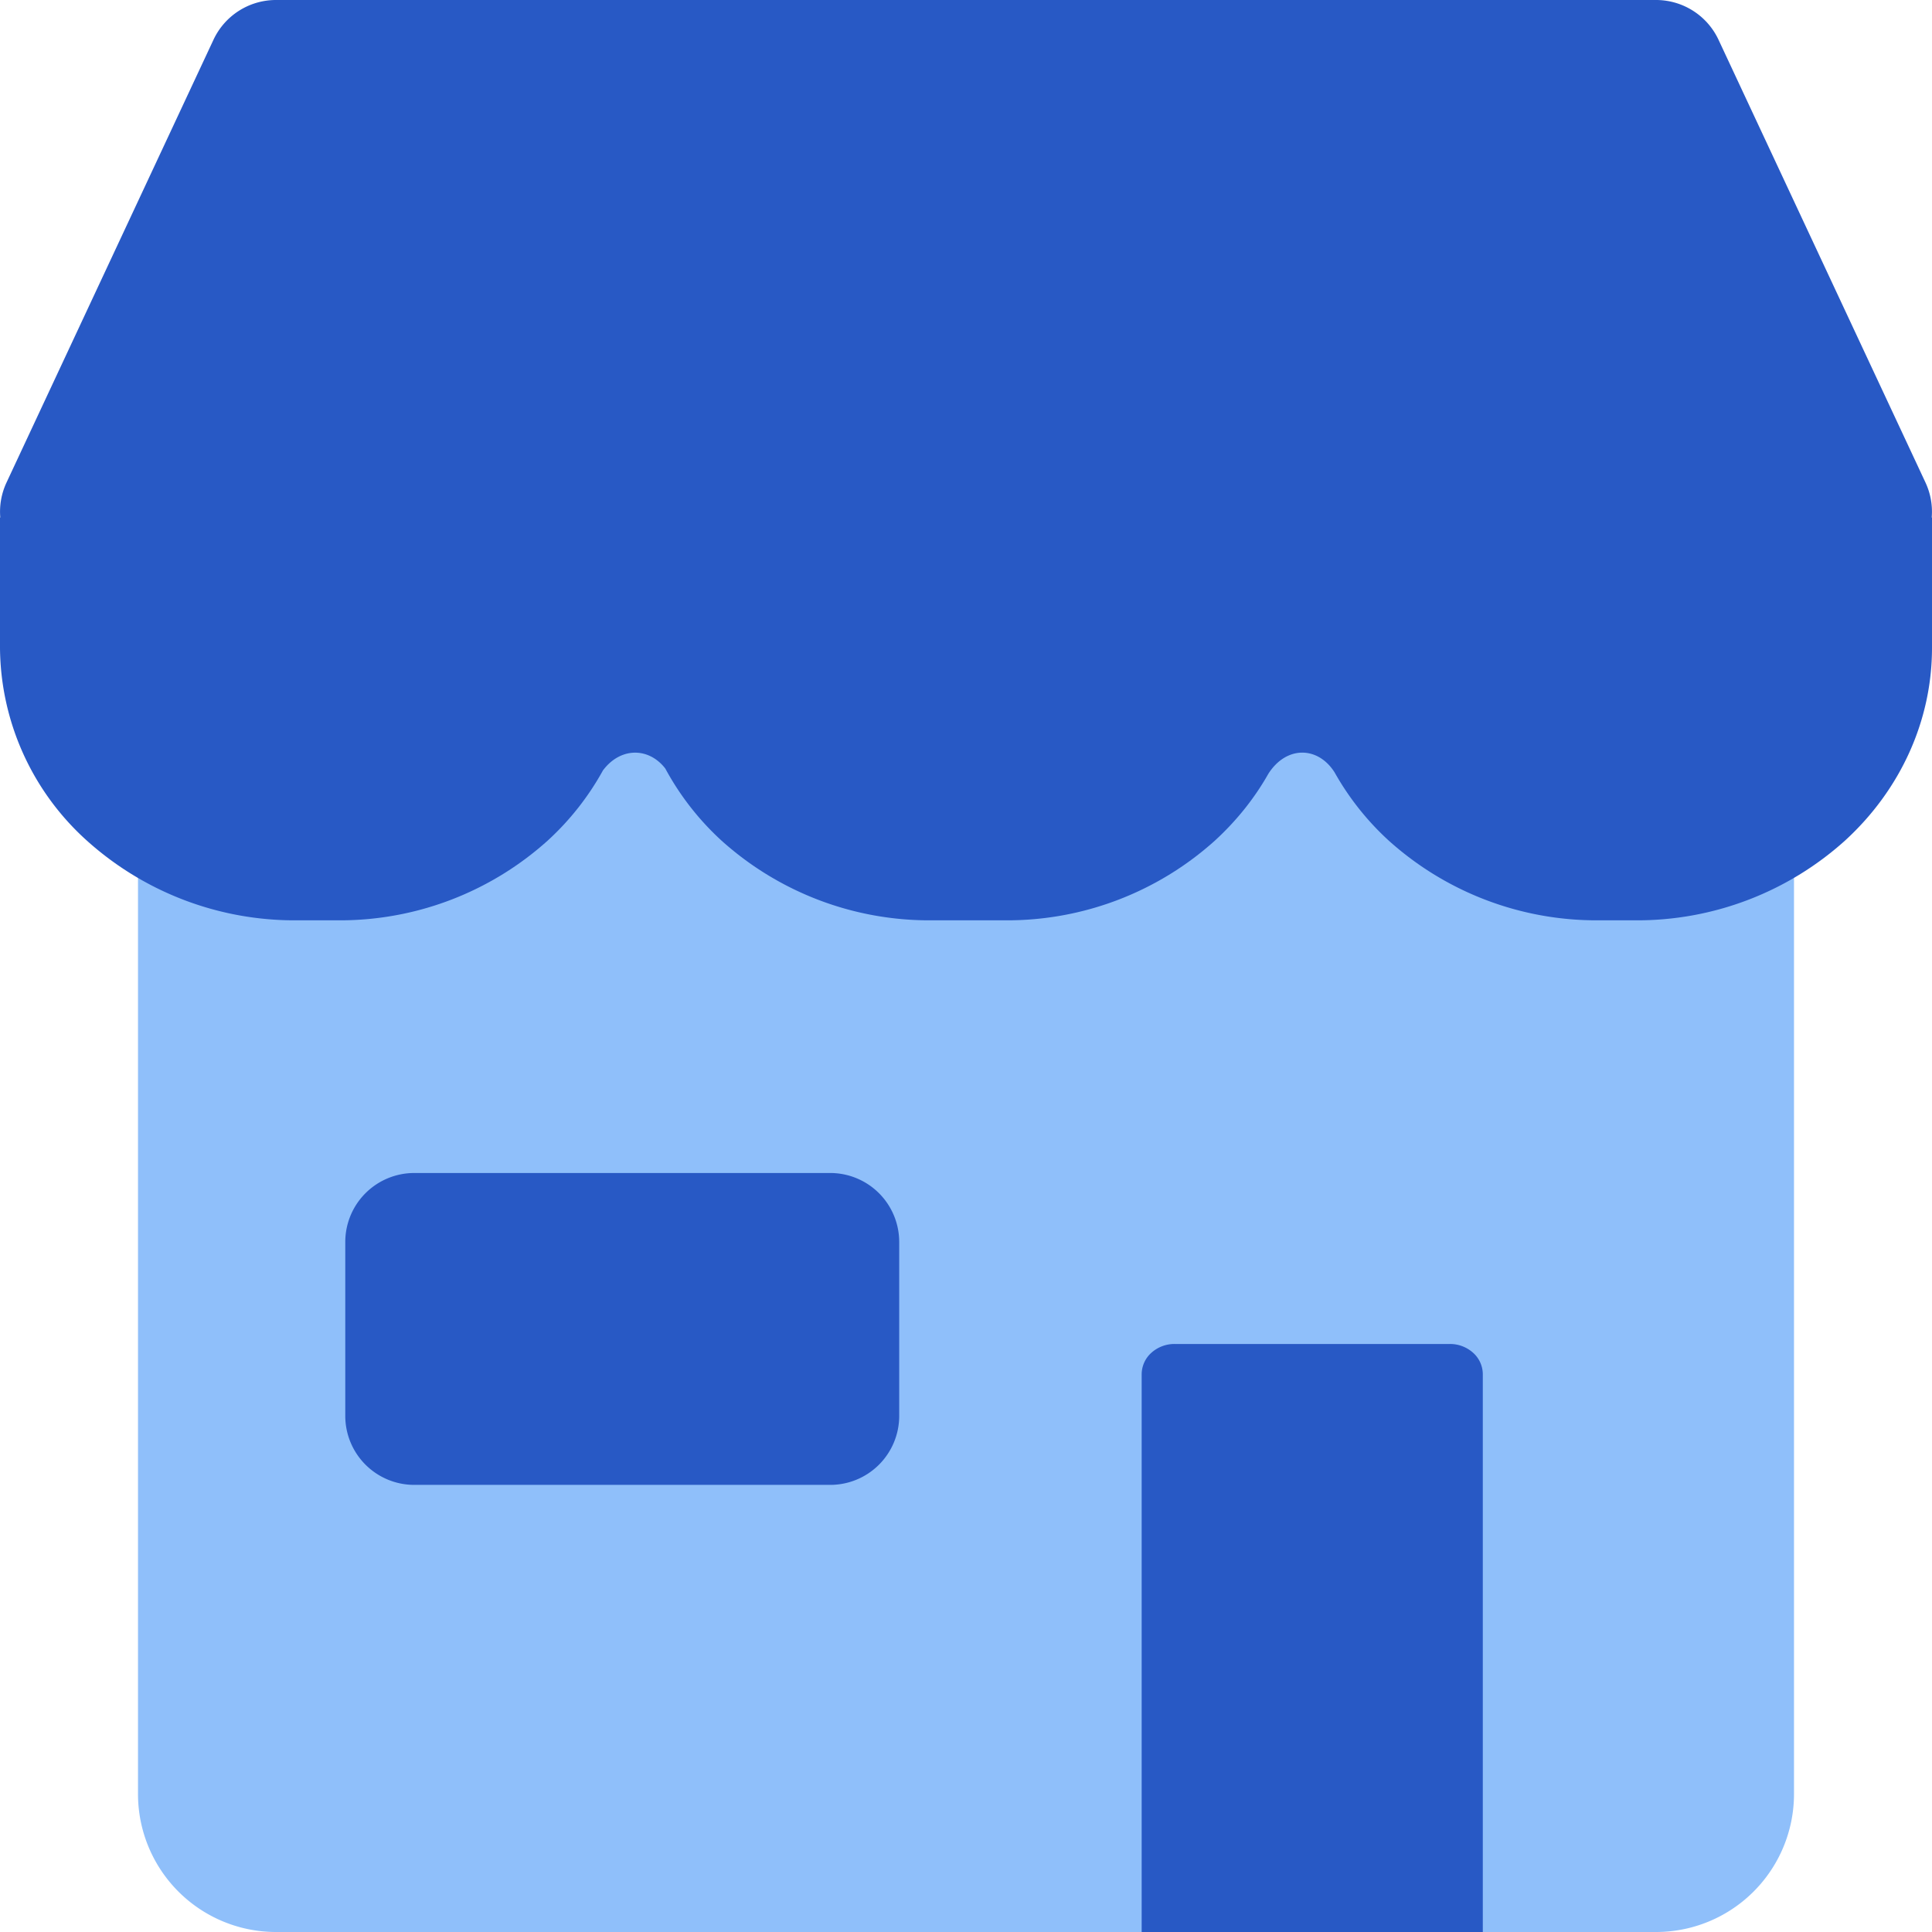 <svg xmlns="http://www.w3.org/2000/svg" fill="none" viewBox="0 0 14 14" id="Store-1--Streamline-Core">
  <desc>
    Store 1 Streamline Icon: https://streamlinehq.com
  </desc>
  <g id="store-1--store-shop-shops-stores">
    <path id="Union" fill="#8fbffa" d="M1.5 4.432a0.5 0.5 0 0 0 -0.5 0.5V13a1 1 0 0 0 1 1h10a1 1 0 0 0 1 -1V4.932a0.5 0.5 0 0 0 -0.5 -0.5h-11Z" stroke-width="1"></path>
    <path id="Union_2" fill="#2859c5" fill-rule="evenodd" d="M1.547 0.288A0.5 0.5 0 0 1 2 0h10a0.5 0.5 0 0 1 0.453 0.288l1.5 3.209a0.5 0.5 0 0 1 0.045 0.253H14v0.945c0 0.524 -0.226 1.026 -0.63 1.396a2.25 2.25 0 0 1 -1.519 0.578h-0.269a2.25 2.25 0 0 1 -1.519 -0.578 1.99 1.99 0 0 1 -0.392 -0.494c-0.12 -0.19 -0.349 -0.195 -0.48 0.01 -0.1 0.177 -0.23 0.34 -0.387 0.484a2.25 2.25 0 0 1 -1.52 0.578h-0.536a2.25 2.25 0 0 1 -1.52 -0.578 1.987 1.987 0 0 1 -0.407 -0.522c-0.12 -0.155 -0.325 -0.156 -0.452 0.014a1.988 1.988 0 0 1 -0.4 0.508 2.25 2.25 0 0 1 -1.52 0.578h-0.3a2.25 2.25 0 0 1 -1.52 -0.578A1.896 1.896 0 0 1 0 4.695V3.75h0.002a0.5 0.5 0 0 1 0.045 -0.253l1.5 -3.209Z" clip-rule="evenodd" stroke-width="1"></path>
    <path id="Vector" fill="#2859c5" d="M2.502 10.26V9a0.5 0.5 0 0 1 0.5 -0.5h3.014a0.5 0.5 0 0 1 0.5 0.5v1.26a0.5 0.5 0 0 1 -0.5 0.5H3.002a0.5 0.5 0 0 1 -0.5 -0.5Z" stroke-width="1"></path>
    <path id="Vector_2" fill="#2859c5" d="m10.745 14 0 -4.041a0.21 0.21 0 0 0 -0.07 -0.156 0.25 0.25 0 0 0 -0.17 -0.064l-1.992 0a0.25 0.25 0 0 0 -0.17 0.064 0.21 0.21 0 0 0 -0.07 0.156l0 4.041" stroke-width="1"></path>
  </g>
</svg>